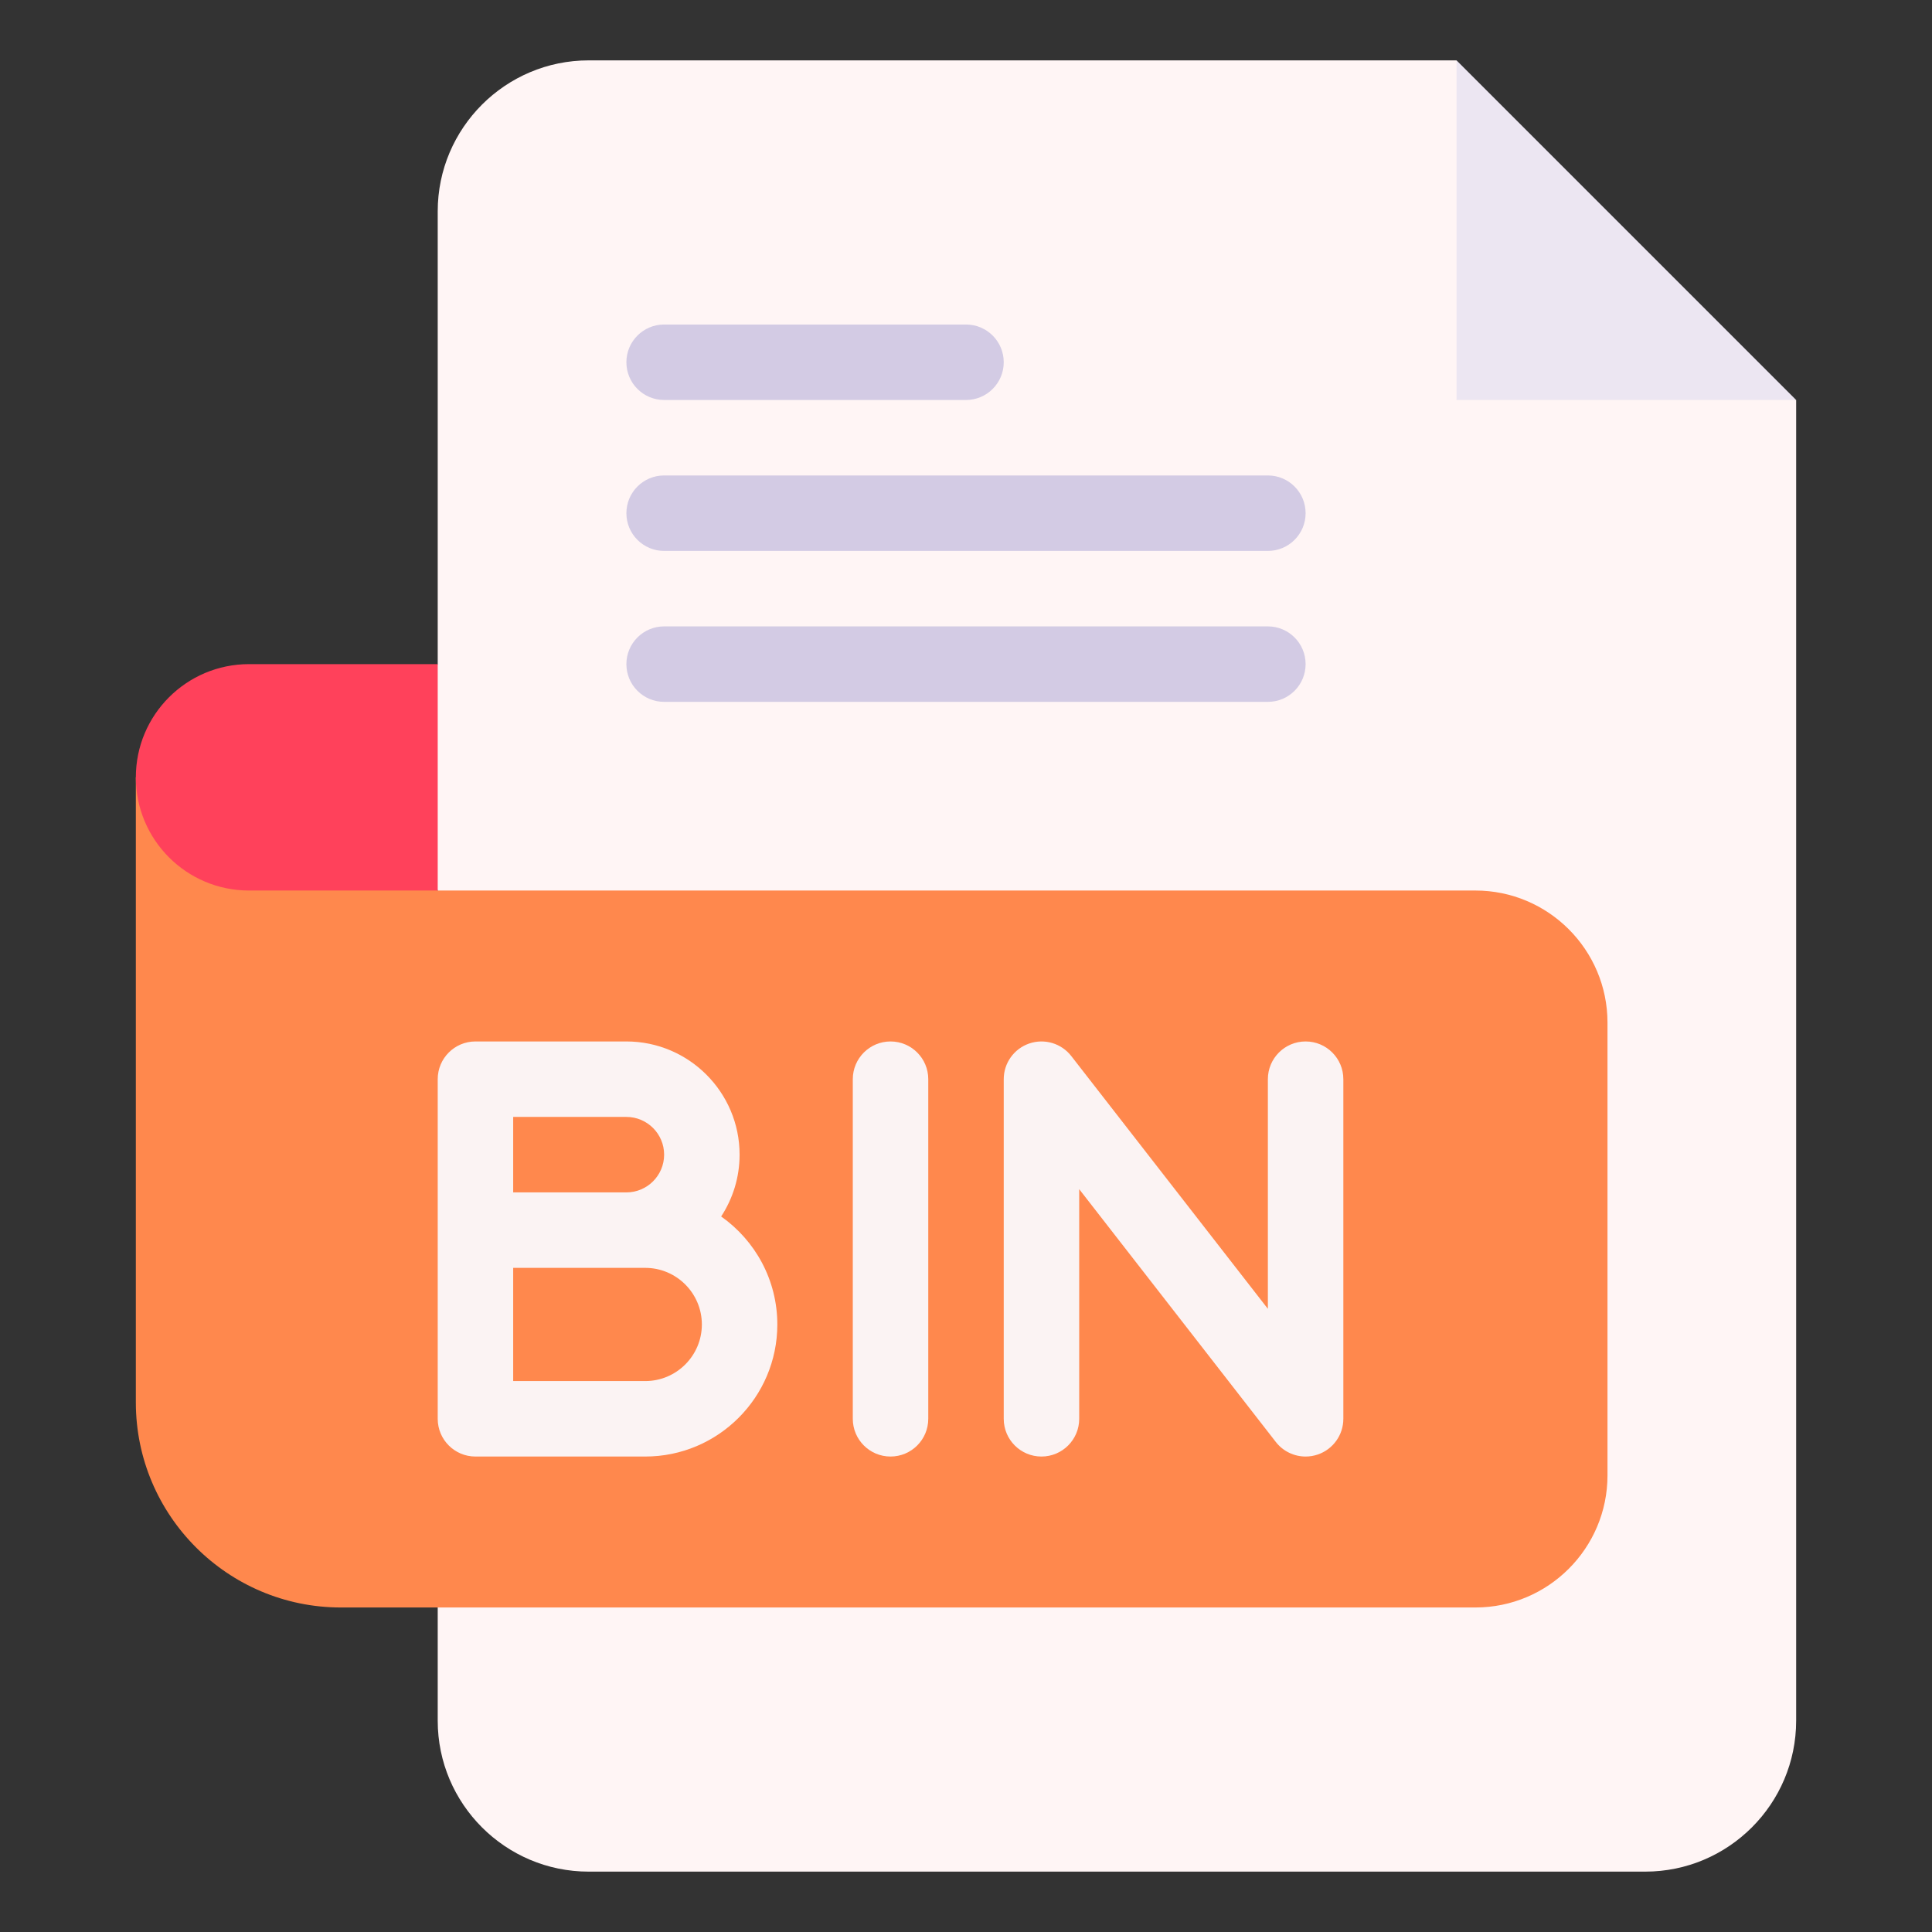 <svg enable-background="new 0 0 512 512" height="512" viewBox="0 0 512 512" width="512" xmlns="http://www.w3.org/2000/svg"><rect x="0" y="0" width="512" height="512" fill="#333333" stroke="none"/><g id="_x39_1_x2C__bin_x2C__file_type_x2C__file_format_x2C__file_extension_x2C__document"><g id="XMLID_2198_"><g id="XMLID_2210_"><path id="XMLID_11874_" d="m386 16h-20-210c-22.056 0-40 17.944-40 40v120l-10 30 10 30v220c0 22.056 17.944 40 40 40h280c22.056 0 40-17.944 40-40v-330-20l-70-20z" fill="#fff5f5"/><path id="XMLID_11873_" d="m386 106h90l-90-90z" fill="#ece6f2"/><g id="XMLID_2227_"><g id="XMLID_1258_"><path id="XMLID_1259_" d="m256 106h-80c-5.523 0-10-4.477-10-10s4.477-10 10-10h80c5.523 0 10 4.477 10 10s-4.477 10-10 10z" fill="#d3cbe4"/></g></g><g id="XMLID_2222_"><g id="XMLID_1255_"><path id="XMLID_1256_" d="m336 146h-160c-5.523 0-10-4.477-10-10s4.477-10 10-10h160c5.522 0 10 4.477 10 10s-4.478 10-10 10z" fill="#d3cbe4"/></g></g><g id="XMLID_2217_"><g id="XMLID_1252_"><path id="XMLID_1253_" d="m336 186h-160c-5.523 0-10-4.477-10-10s4.477-10 10-10h160c5.522 0 10 4.477 10 10s-4.478 10-10 10z" fill="#d3cbe4"/></g></g><path id="XMLID_11869_" d="m391 236h-275l-80-30v165.667c0 29.959 24.374 54.333 54.334 54.333h300.667c19.299 0 35-15.701 35-35v-120c-.001-19.299-15.702-35-35.001-35z" fill="#ff884d"/><path id="XMLID_11868_" d="m116 236h-50c-16.569 0-30-13.431-30-30 0-16.569 13.431-30 30-30h50z" fill="#ff415b"/></g><g id="XMLID_2201_" fill="#fbf3f3"><path id="XMLID_2206_" d="m191.113 322.379c3.086-4.714 4.887-10.34 4.887-16.382 0-16.542-13.458-30-30-30h-40c-5.523 0-10 4.478-10 10v90c0 5.522 4.477 10 10 10h45c19.299 0 35-15.701 35-35 0-11.817-5.893-22.277-14.887-28.618zm-55.113-26.382h30c5.514 0 10 4.486 10 10s-4.486 10-10 10h-30zm35 70h-35v-30h30 5c8.271 0 15 6.728 15 15s-6.729 15-15 15z"/><path id="XMLID_11794_" d="m346 275.997c-5.523 0-10 4.478-10 10v60.854l-52.106-66.994c-2.622-3.372-7.098-4.704-11.139-3.319-4.041 1.387-6.755 5.187-6.755 9.459v90c0 5.522 4.477 10 10 10 5.522 0 10-4.478 10-10v-60.854l52.106 66.994c1.932 2.483 4.868 3.861 7.896 3.861 1.083 0 2.179-.177 3.243-.542 4.041-1.387 6.755-5.187 6.755-9.459v-90c0-5.522-4.478-10-10-10z"/><path id="XMLID_11793_" d="m236 275.997c-5.523 0-10 4.478-10 10v90c0 5.522 4.477 10 10 10s10-4.478 10-10v-90c0-5.522-4.477-10-10-10z"/></g></g></g></svg>